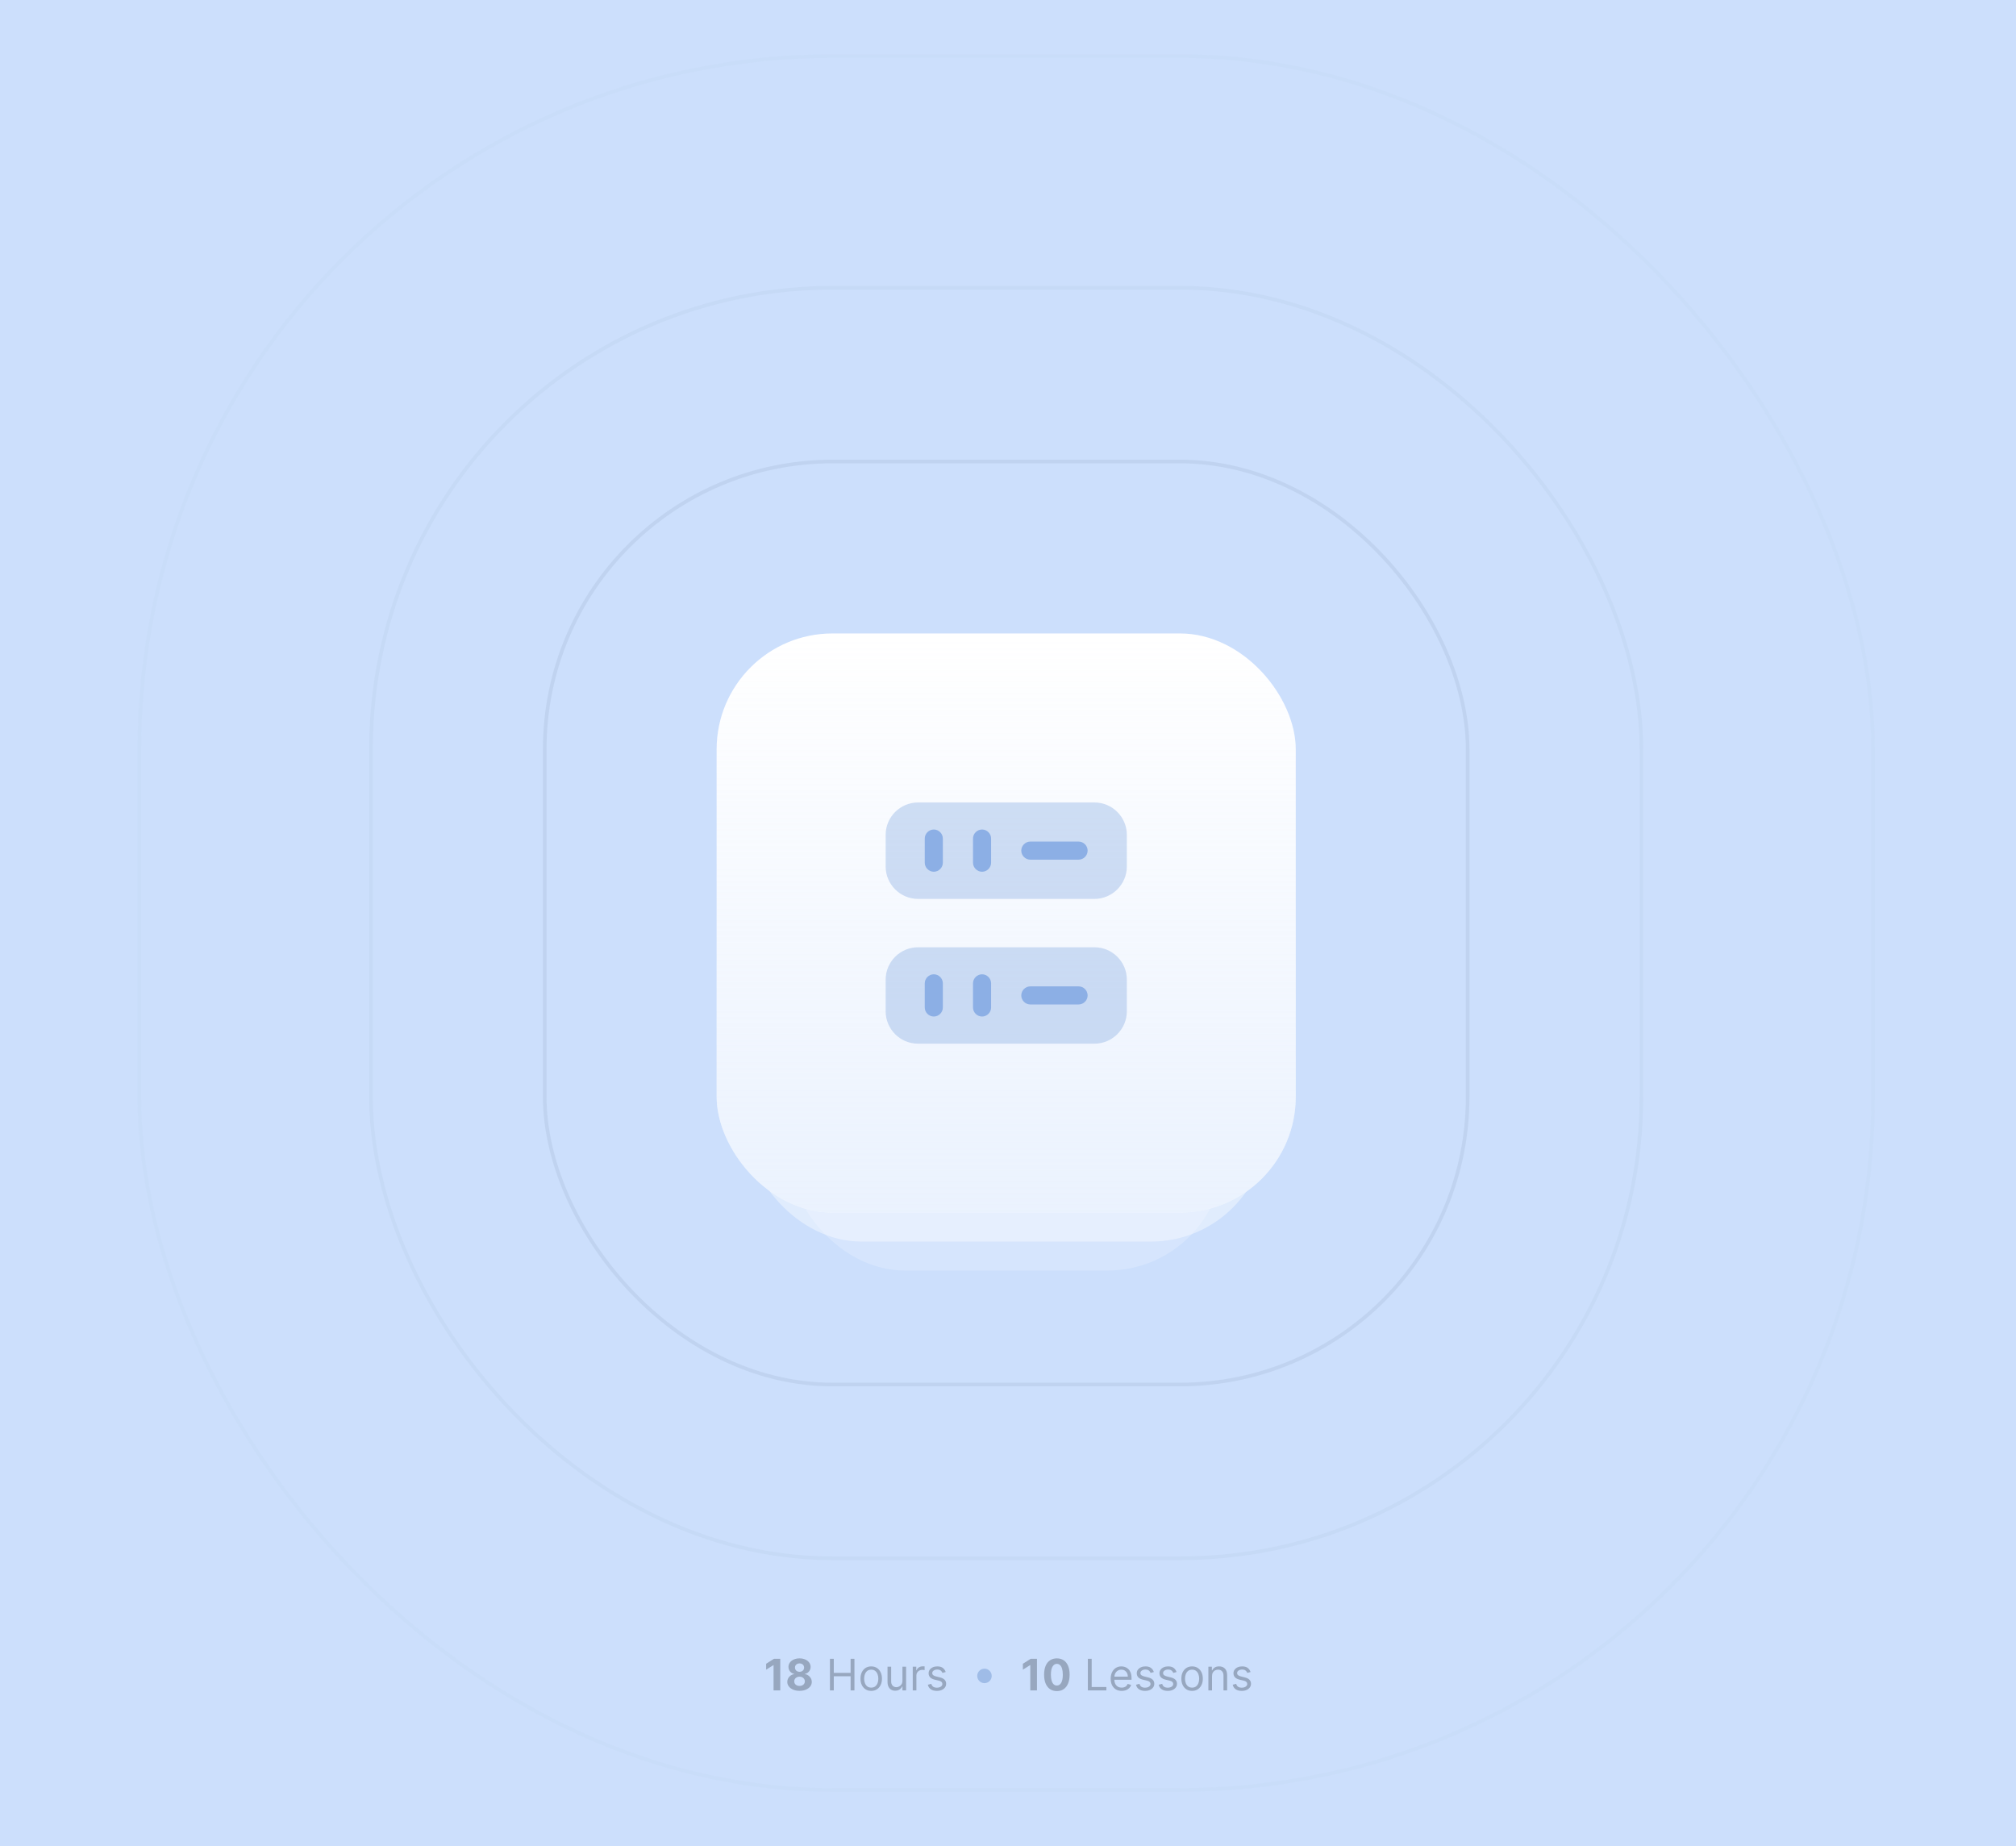 <svg width="557" height="510" viewBox="0 0 557 510" fill="none" xmlns="http://www.w3.org/2000/svg">
<rect x="0" y="0" width="557" height="510" fill="#333333" stroke="none"/>
<g clip-path="url(#clip0_15746_52364)">
<rect width="557" height="510" fill="#CCDFFC"/>
<rect opacity="0.1" x="150.5" y="127.5" width="255" height="255" rx="79.5" stroke="#576B8B"/>
<rect opacity="0.05" x="102.5" y="79.5" width="351" height="351" rx="127.5" stroke="#576B8B"/>
<rect opacity="0.02" x="38.5" y="15.5" width="479" height="479" rx="191.5" stroke="#576B8B"/>
<rect opacity="0.2" x="218" y="231" width="120" height="120" rx="32" fill="white"/>
<rect opacity="0.4" x="206" y="199" width="144" height="144" rx="32" fill="white"/>
<rect x="198" y="175" width="160" height="160" rx="32" fill="white"/>
<rect x="198" y="175" width="160" height="160" rx="32" fill="url(#paint0_linear_15746_52364)" fill-opacity="0.4"/>
<path opacity="0.4" d="M302.399 248.334H253.633C248.699 248.334 244.699 244.3 244.699 239.4V230.634C244.699 225.7 248.733 221.7 253.633 221.7H302.399C307.333 221.7 311.333 225.734 311.333 230.634V239.4C311.333 244.3 307.299 248.334 302.399 248.334Z" fill="#8CAFE5"/>
<path opacity="0.4" d="M302.399 288.334H253.633C248.699 288.334 244.699 284.3 244.699 279.4V270.634C244.699 265.7 248.733 261.7 253.633 261.7H302.399C307.333 261.7 311.333 265.734 311.333 270.634V279.4C311.333 284.3 307.299 288.334 302.399 288.334Z" fill="#8CAFE5"/>
<path d="M258 240.834C256.633 240.834 255.5 239.7 255.5 238.334V231.667C255.5 230.3 256.633 229.167 258 229.167C259.367 229.167 260.5 230.3 260.5 231.667V238.334C260.5 239.7 259.367 240.834 258 240.834Z" fill="#8CAFE5"/>
<path d="M271.332 240.834C269.965 240.834 268.832 239.7 268.832 238.334V231.667C268.832 230.3 269.965 229.167 271.332 229.167C272.699 229.167 273.832 230.3 273.832 231.667V238.334C273.832 239.7 272.699 240.834 271.332 240.834Z" fill="#8CAFE5"/>
<path d="M258 280.834C256.633 280.834 255.5 279.7 255.5 278.334V271.667C255.5 270.3 256.633 269.167 258 269.167C259.367 269.167 260.5 270.3 260.5 271.667V278.334C260.5 279.7 259.367 280.834 258 280.834Z" fill="#8CAFE5"/>
<path d="M271.332 280.834C269.965 280.834 268.832 279.7 268.832 278.334V271.667C268.832 270.3 269.965 269.167 271.332 269.167C272.699 269.167 273.832 270.3 273.832 271.667V278.334C273.832 279.7 272.699 280.834 271.332 280.834Z" fill="#8CAFE5"/>
<path d="M298.001 237.5H284.668C283.301 237.5 282.168 236.367 282.168 235C282.168 233.633 283.301 232.5 284.668 232.5H298.001C299.368 232.5 300.501 233.633 300.501 235C300.501 236.367 299.368 237.5 298.001 237.5Z" fill="#8CAFE5"/>
<path d="M298.001 277.5H284.668C283.301 277.5 282.168 276.367 282.168 275C282.168 273.633 283.301 272.5 284.668 272.5H298.001C299.368 272.5 300.501 273.633 300.501 275C300.501 276.367 299.368 277.5 298.001 277.5Z" fill="#8CAFE5"/>
<path d="M215.575 458.273V467H213.729V460.024H213.678L211.68 461.277V459.641L213.84 458.273H215.575ZM220.904 467.119C220.248 467.119 219.664 467.013 219.153 466.8C218.645 466.584 218.245 466.29 217.956 465.918C217.666 465.545 217.521 465.124 217.521 464.652C217.521 464.288 217.603 463.955 217.768 463.651C217.936 463.344 218.163 463.089 218.45 462.888C218.737 462.683 219.058 462.553 219.413 462.496V462.436C218.947 462.342 218.569 462.116 218.279 461.759C217.99 461.398 217.845 460.979 217.845 460.501C217.845 460.05 217.977 459.648 218.241 459.295C218.505 458.94 218.868 458.662 219.328 458.46C219.791 458.256 220.316 458.153 220.904 458.153C221.493 458.153 222.017 458.256 222.477 458.46C222.94 458.665 223.304 458.945 223.568 459.3C223.832 459.652 223.966 460.053 223.968 460.501C223.966 460.982 223.818 461.401 223.525 461.759C223.233 462.116 222.858 462.342 222.4 462.436V462.496C222.75 462.553 223.066 462.683 223.35 462.888C223.637 463.089 223.865 463.344 224.032 463.651C224.203 463.955 224.289 464.288 224.292 464.652C224.289 465.124 224.143 465.545 223.853 465.918C223.564 466.29 223.163 466.584 222.652 466.8C222.143 467.013 221.561 467.119 220.904 467.119ZM220.904 465.764C221.197 465.764 221.453 465.712 221.672 465.607C221.89 465.499 222.061 465.351 222.183 465.163C222.308 464.973 222.37 464.754 222.37 464.507C222.37 464.254 222.306 464.031 222.179 463.838C222.051 463.642 221.877 463.489 221.659 463.378C221.44 463.264 221.189 463.207 220.904 463.207C220.623 463.207 220.372 463.264 220.15 463.378C219.929 463.489 219.754 463.642 219.626 463.838C219.501 464.031 219.439 464.254 219.439 464.507C219.439 464.754 219.5 464.973 219.622 465.163C219.744 465.351 219.916 465.499 220.137 465.607C220.359 465.712 220.615 465.764 220.904 465.764ZM220.904 461.865C221.149 461.865 221.366 461.815 221.556 461.716C221.747 461.616 221.896 461.479 222.004 461.303C222.112 461.126 222.166 460.923 222.166 460.693C222.166 460.466 222.112 460.267 222.004 460.097C221.896 459.923 221.748 459.788 221.561 459.692C221.373 459.592 221.154 459.543 220.904 459.543C220.657 459.543 220.439 459.592 220.248 459.692C220.058 459.788 219.909 459.923 219.801 460.097C219.696 460.267 219.643 460.466 219.643 460.693C219.643 460.923 219.697 461.126 219.805 461.303C219.913 461.479 220.062 461.616 220.252 461.716C220.443 461.815 220.66 461.865 220.904 461.865ZM229.307 467V458.273H230.364V462.159H235.017V458.273H236.074V467H235.017V463.097H230.364V467H229.307ZM240.712 467.136C240.121 467.136 239.603 466.996 239.157 466.714C238.714 466.433 238.367 466.04 238.117 465.534C237.87 465.028 237.746 464.437 237.746 463.761C237.746 463.08 237.87 462.484 238.117 461.976C238.367 461.467 238.714 461.072 239.157 460.791C239.603 460.51 240.121 460.369 240.712 460.369C241.303 460.369 241.82 460.51 242.263 460.791C242.71 461.072 243.056 461.467 243.303 461.976C243.553 462.484 243.678 463.08 243.678 463.761C243.678 464.437 243.553 465.028 243.303 465.534C243.056 466.04 242.71 466.433 242.263 466.714C241.82 466.996 241.303 467.136 240.712 467.136ZM240.712 466.233C241.161 466.233 241.531 466.118 241.82 465.888C242.11 465.658 242.325 465.355 242.464 464.98C242.603 464.605 242.673 464.199 242.673 463.761C242.673 463.324 242.603 462.916 242.464 462.538C242.325 462.161 242.11 461.855 241.82 461.622C241.531 461.389 241.161 461.273 240.712 461.273C240.263 461.273 239.894 461.389 239.604 461.622C239.315 461.855 239.1 462.161 238.961 462.538C238.822 462.916 238.752 463.324 238.752 463.761C238.752 464.199 238.822 464.605 238.961 464.98C239.1 465.355 239.315 465.658 239.604 465.888C239.894 466.118 240.263 466.233 240.712 466.233ZM249.338 464.324V460.455H250.344V467H249.338V465.892H249.27C249.117 466.224 248.878 466.507 248.554 466.74C248.23 466.97 247.821 467.085 247.327 467.085C246.918 467.085 246.554 466.996 246.236 466.817C245.918 466.635 245.668 466.362 245.486 465.999C245.304 465.632 245.213 465.17 245.213 464.614V460.455H246.219V464.545C246.219 465.023 246.353 465.403 246.62 465.688C246.89 465.972 247.233 466.114 247.651 466.114C247.901 466.114 248.155 466.05 248.414 465.922C248.675 465.794 248.894 465.598 249.07 465.334C249.249 465.07 249.338 464.733 249.338 464.324ZM252.186 467V460.455H253.158V461.443H253.226C253.345 461.119 253.561 460.857 253.874 460.655C254.186 460.453 254.538 460.352 254.93 460.352C255.004 460.352 255.097 460.354 255.207 460.357C255.318 460.359 255.402 460.364 255.459 460.369V461.392C255.425 461.384 255.347 461.371 255.224 461.354C255.105 461.334 254.979 461.324 254.845 461.324C254.527 461.324 254.243 461.391 253.993 461.524C253.746 461.655 253.55 461.837 253.405 462.07C253.263 462.3 253.192 462.562 253.192 462.858V467H252.186ZM261.287 461.92L260.384 462.176C260.327 462.026 260.243 461.879 260.132 461.737C260.025 461.592 259.877 461.473 259.689 461.379C259.502 461.286 259.262 461.239 258.969 461.239C258.569 461.239 258.235 461.331 257.968 461.516C257.703 461.697 257.571 461.929 257.571 462.21C257.571 462.46 257.662 462.658 257.844 462.803C258.026 462.947 258.31 463.068 258.696 463.165L259.668 463.403C260.253 463.545 260.689 463.763 260.976 464.055C261.263 464.345 261.407 464.719 261.407 465.176C261.407 465.551 261.299 465.886 261.083 466.182C260.87 466.477 260.571 466.71 260.188 466.881C259.804 467.051 259.358 467.136 258.85 467.136C258.182 467.136 257.63 466.991 257.192 466.702C256.755 466.412 256.478 465.989 256.361 465.432L257.316 465.193C257.407 465.545 257.578 465.81 257.831 465.986C258.087 466.162 258.421 466.25 258.833 466.25C259.301 466.25 259.674 466.151 259.949 465.952C260.228 465.75 260.367 465.509 260.367 465.227C260.367 465 260.287 464.81 260.128 464.656C259.969 464.5 259.725 464.384 259.395 464.307L258.304 464.051C257.705 463.909 257.265 463.689 256.983 463.391C256.705 463.089 256.566 462.713 256.566 462.261C256.566 461.892 256.669 461.565 256.877 461.281C257.087 460.997 257.373 460.774 257.733 460.612C258.097 460.45 258.509 460.369 258.969 460.369C259.617 460.369 260.125 460.511 260.495 460.795C260.867 461.08 261.131 461.455 261.287 461.92Z" fill="#97A7BF"/>
<path d="M286.504 458.273V467H284.659V460.024H284.608L282.609 461.277V459.641L284.77 458.273H286.504ZM292 467.192C291.267 467.189 290.637 467.009 290.108 466.651C289.583 466.293 289.178 465.774 288.894 465.095C288.613 464.416 288.473 463.599 288.476 462.645C288.476 461.693 288.617 460.882 288.898 460.212C289.182 459.541 289.587 459.031 290.113 458.682C290.641 458.33 291.27 458.153 292 458.153C292.73 458.153 293.358 458.33 293.884 458.682C294.412 459.034 294.819 459.545 295.103 460.216C295.387 460.884 295.527 461.693 295.525 462.645C295.525 463.602 295.382 464.42 295.098 465.099C294.817 465.778 294.414 466.297 293.888 466.655C293.363 467.013 292.733 467.192 292 467.192ZM292 465.662C292.5 465.662 292.9 465.411 293.198 464.908C293.496 464.405 293.644 463.651 293.641 462.645C293.641 461.983 293.573 461.432 293.436 460.991C293.303 460.551 293.113 460.22 292.865 459.999C292.621 459.777 292.333 459.666 292 459.666C291.503 459.666 291.105 459.915 290.807 460.412C290.509 460.909 290.358 461.653 290.355 462.645C290.355 463.315 290.422 463.875 290.556 464.324C290.692 464.77 290.884 465.105 291.131 465.33C291.378 465.551 291.668 465.662 292 465.662ZM300.565 467V458.273H301.621V466.062H305.678V467H300.565ZM309.923 467.136C309.292 467.136 308.748 466.997 308.29 466.719C307.836 466.438 307.485 466.045 307.238 465.543C306.994 465.037 306.871 464.449 306.871 463.778C306.871 463.108 306.994 462.517 307.238 462.006C307.485 461.491 307.829 461.091 308.269 460.804C308.712 460.514 309.229 460.369 309.82 460.369C310.161 460.369 310.498 460.426 310.83 460.54C311.163 460.653 311.465 460.838 311.738 461.094C312.011 461.347 312.228 461.682 312.39 462.099C312.552 462.517 312.633 463.031 312.633 463.642V464.068H307.587V463.199H311.61C311.61 462.83 311.536 462.5 311.388 462.21C311.244 461.92 311.036 461.692 310.766 461.524C310.499 461.357 310.184 461.273 309.82 461.273C309.42 461.273 309.073 461.372 308.781 461.571C308.491 461.767 308.268 462.023 308.112 462.338C307.955 462.653 307.877 462.991 307.877 463.352V463.932C307.877 464.426 307.962 464.845 308.133 465.189C308.306 465.53 308.546 465.79 308.853 465.969C309.16 466.145 309.516 466.233 309.923 466.233C310.187 466.233 310.425 466.196 310.638 466.122C310.854 466.045 311.04 465.932 311.197 465.781C311.353 465.628 311.474 465.437 311.559 465.21L312.531 465.483C312.428 465.812 312.256 466.102 312.015 466.352C311.773 466.599 311.475 466.793 311.12 466.932C310.765 467.068 310.366 467.136 309.923 467.136ZM318.799 461.92L317.896 462.176C317.839 462.026 317.755 461.879 317.644 461.737C317.536 461.592 317.388 461.473 317.201 461.379C317.013 461.286 316.773 461.239 316.481 461.239C316.08 461.239 315.746 461.331 315.479 461.516C315.215 461.697 315.083 461.929 315.083 462.21C315.083 462.46 315.174 462.658 315.356 462.803C315.538 462.947 315.822 463.068 316.208 463.165L317.18 463.403C317.765 463.545 318.201 463.763 318.488 464.055C318.775 464.345 318.918 464.719 318.918 465.176C318.918 465.551 318.81 465.886 318.594 466.182C318.381 466.477 318.083 466.71 317.7 466.881C317.316 467.051 316.87 467.136 316.362 467.136C315.694 467.136 315.141 466.991 314.704 466.702C314.266 466.412 313.989 465.989 313.873 465.432L314.827 465.193C314.918 465.545 315.09 465.81 315.343 465.986C315.599 466.162 315.933 466.25 316.344 466.25C316.813 466.25 317.185 466.151 317.461 465.952C317.739 465.75 317.879 465.509 317.879 465.227C317.879 465 317.799 464.81 317.64 464.656C317.481 464.5 317.237 464.384 316.907 464.307L315.816 464.051C315.217 463.909 314.776 463.689 314.495 463.391C314.217 463.089 314.077 462.713 314.077 462.261C314.077 461.892 314.181 461.565 314.388 461.281C314.599 460.997 314.884 460.774 315.245 460.612C315.609 460.45 316.021 460.369 316.481 460.369C317.129 460.369 317.637 460.511 318.006 460.795C318.379 461.08 318.643 461.455 318.799 461.92ZM325.069 461.92L324.165 462.176C324.108 462.026 324.025 461.879 323.914 461.737C323.806 461.592 323.658 461.473 323.471 461.379C323.283 461.286 323.043 461.239 322.75 461.239C322.35 461.239 322.016 461.331 321.749 461.516C321.485 461.697 321.353 461.929 321.353 462.21C321.353 462.46 321.444 462.658 321.625 462.803C321.807 462.947 322.091 463.068 322.478 463.165L323.449 463.403C324.034 463.545 324.471 463.763 324.757 464.055C325.044 464.345 325.188 464.719 325.188 465.176C325.188 465.551 325.08 465.886 324.864 466.182C324.651 466.477 324.353 466.71 323.969 466.881C323.586 467.051 323.14 467.136 322.631 467.136C321.963 467.136 321.411 466.991 320.973 466.702C320.536 466.412 320.259 465.989 320.142 465.432L321.097 465.193C321.188 465.545 321.36 465.81 321.613 465.986C321.868 466.162 322.202 466.25 322.614 466.25C323.083 466.25 323.455 466.151 323.73 465.952C324.009 465.75 324.148 465.509 324.148 465.227C324.148 465 324.069 464.81 323.909 464.656C323.75 464.5 323.506 464.384 323.176 464.307L322.086 464.051C321.486 463.909 321.046 463.689 320.765 463.391C320.486 463.089 320.347 462.713 320.347 462.261C320.347 461.892 320.451 461.565 320.658 461.281C320.868 460.997 321.154 460.774 321.515 460.612C321.878 460.45 322.29 460.369 322.75 460.369C323.398 460.369 323.907 460.511 324.276 460.795C324.648 461.08 324.912 461.455 325.069 461.92ZM329.361 467.136C328.77 467.136 328.251 466.996 327.805 466.714C327.362 466.433 327.016 466.04 326.766 465.534C326.518 465.028 326.395 464.437 326.395 463.761C326.395 463.08 326.518 462.484 326.766 461.976C327.016 461.467 327.362 461.072 327.805 460.791C328.251 460.51 328.77 460.369 329.361 460.369C329.952 460.369 330.469 460.51 330.912 460.791C331.358 461.072 331.705 461.467 331.952 461.976C332.202 462.484 332.327 463.08 332.327 463.761C332.327 464.437 332.202 465.028 331.952 465.534C331.705 466.04 331.358 466.433 330.912 466.714C330.469 466.996 329.952 467.136 329.361 467.136ZM329.361 466.233C329.81 466.233 330.179 466.118 330.469 465.888C330.759 465.658 330.973 465.355 331.112 464.98C331.251 464.605 331.321 464.199 331.321 463.761C331.321 463.324 331.251 462.916 331.112 462.538C330.973 462.161 330.759 461.855 330.469 461.622C330.179 461.389 329.81 461.273 329.361 461.273C328.912 461.273 328.543 461.389 328.253 461.622C327.963 461.855 327.749 462.161 327.609 462.538C327.47 462.916 327.401 463.324 327.401 463.761C327.401 464.199 327.47 464.605 327.609 464.98C327.749 465.355 327.963 465.658 328.253 465.888C328.543 466.118 328.912 466.233 329.361 466.233ZM334.868 463.062V467H333.862V460.455H334.833V461.477H334.919C335.072 461.145 335.305 460.878 335.618 460.676C335.93 460.472 336.333 460.369 336.828 460.369C337.271 460.369 337.659 460.46 337.991 460.642C338.324 460.821 338.582 461.094 338.767 461.46C338.951 461.824 339.044 462.284 339.044 462.841V467H338.038V462.909C338.038 462.395 337.904 461.994 337.637 461.707C337.37 461.418 337.004 461.273 336.538 461.273C336.217 461.273 335.93 461.342 335.677 461.482C335.427 461.621 335.23 461.824 335.085 462.091C334.94 462.358 334.868 462.682 334.868 463.062ZM345.518 461.92L344.614 462.176C344.558 462.026 344.474 461.879 344.363 461.737C344.255 461.592 344.107 461.473 343.92 461.379C343.732 461.286 343.492 461.239 343.2 461.239C342.799 461.239 342.465 461.331 342.198 461.516C341.934 461.697 341.802 461.929 341.802 462.21C341.802 462.46 341.893 462.658 342.075 462.803C342.256 462.947 342.54 463.068 342.927 463.165L343.898 463.403C344.484 463.545 344.92 463.763 345.207 464.055C345.494 464.345 345.637 464.719 345.637 465.176C345.637 465.551 345.529 465.886 345.313 466.182C345.1 466.477 344.802 466.71 344.418 466.881C344.035 467.051 343.589 467.136 343.08 467.136C342.413 467.136 341.86 466.991 341.423 466.702C340.985 466.412 340.708 465.989 340.592 465.432L341.546 465.193C341.637 465.545 341.809 465.81 342.062 465.986C342.317 466.162 342.651 466.25 343.063 466.25C343.532 466.25 343.904 466.151 344.18 465.952C344.458 465.75 344.597 465.509 344.597 465.227C344.597 465 344.518 464.81 344.359 464.656C344.2 464.5 343.955 464.384 343.626 464.307L342.535 464.051C341.935 463.909 341.495 463.689 341.214 463.391C340.935 463.089 340.796 462.713 340.796 462.261C340.796 461.892 340.9 461.565 341.107 461.281C341.317 460.997 341.603 460.774 341.964 460.612C342.327 460.45 342.739 460.369 343.2 460.369C343.847 460.369 344.356 460.511 344.725 460.795C345.097 461.08 345.362 461.455 345.518 461.92Z" fill="#97A7BF"/>
<circle cx="272" cy="463" r="2" fill="#9FBCE7"/>
</g>
<defs>
<linearGradient id="paint0_linear_15746_52364" x1="278" y1="175" x2="278" y2="335" gradientUnits="userSpaceOnUse">
<stop stop-color="#CCDFFC" stop-opacity="0"/>
<stop offset="1" stop-color="#CCDFFC"/>
</linearGradient>
<clipPath id="clip0_15746_52364">
<rect width="557" height="510" fill="white"/>
</clipPath>
</defs>
</svg>
